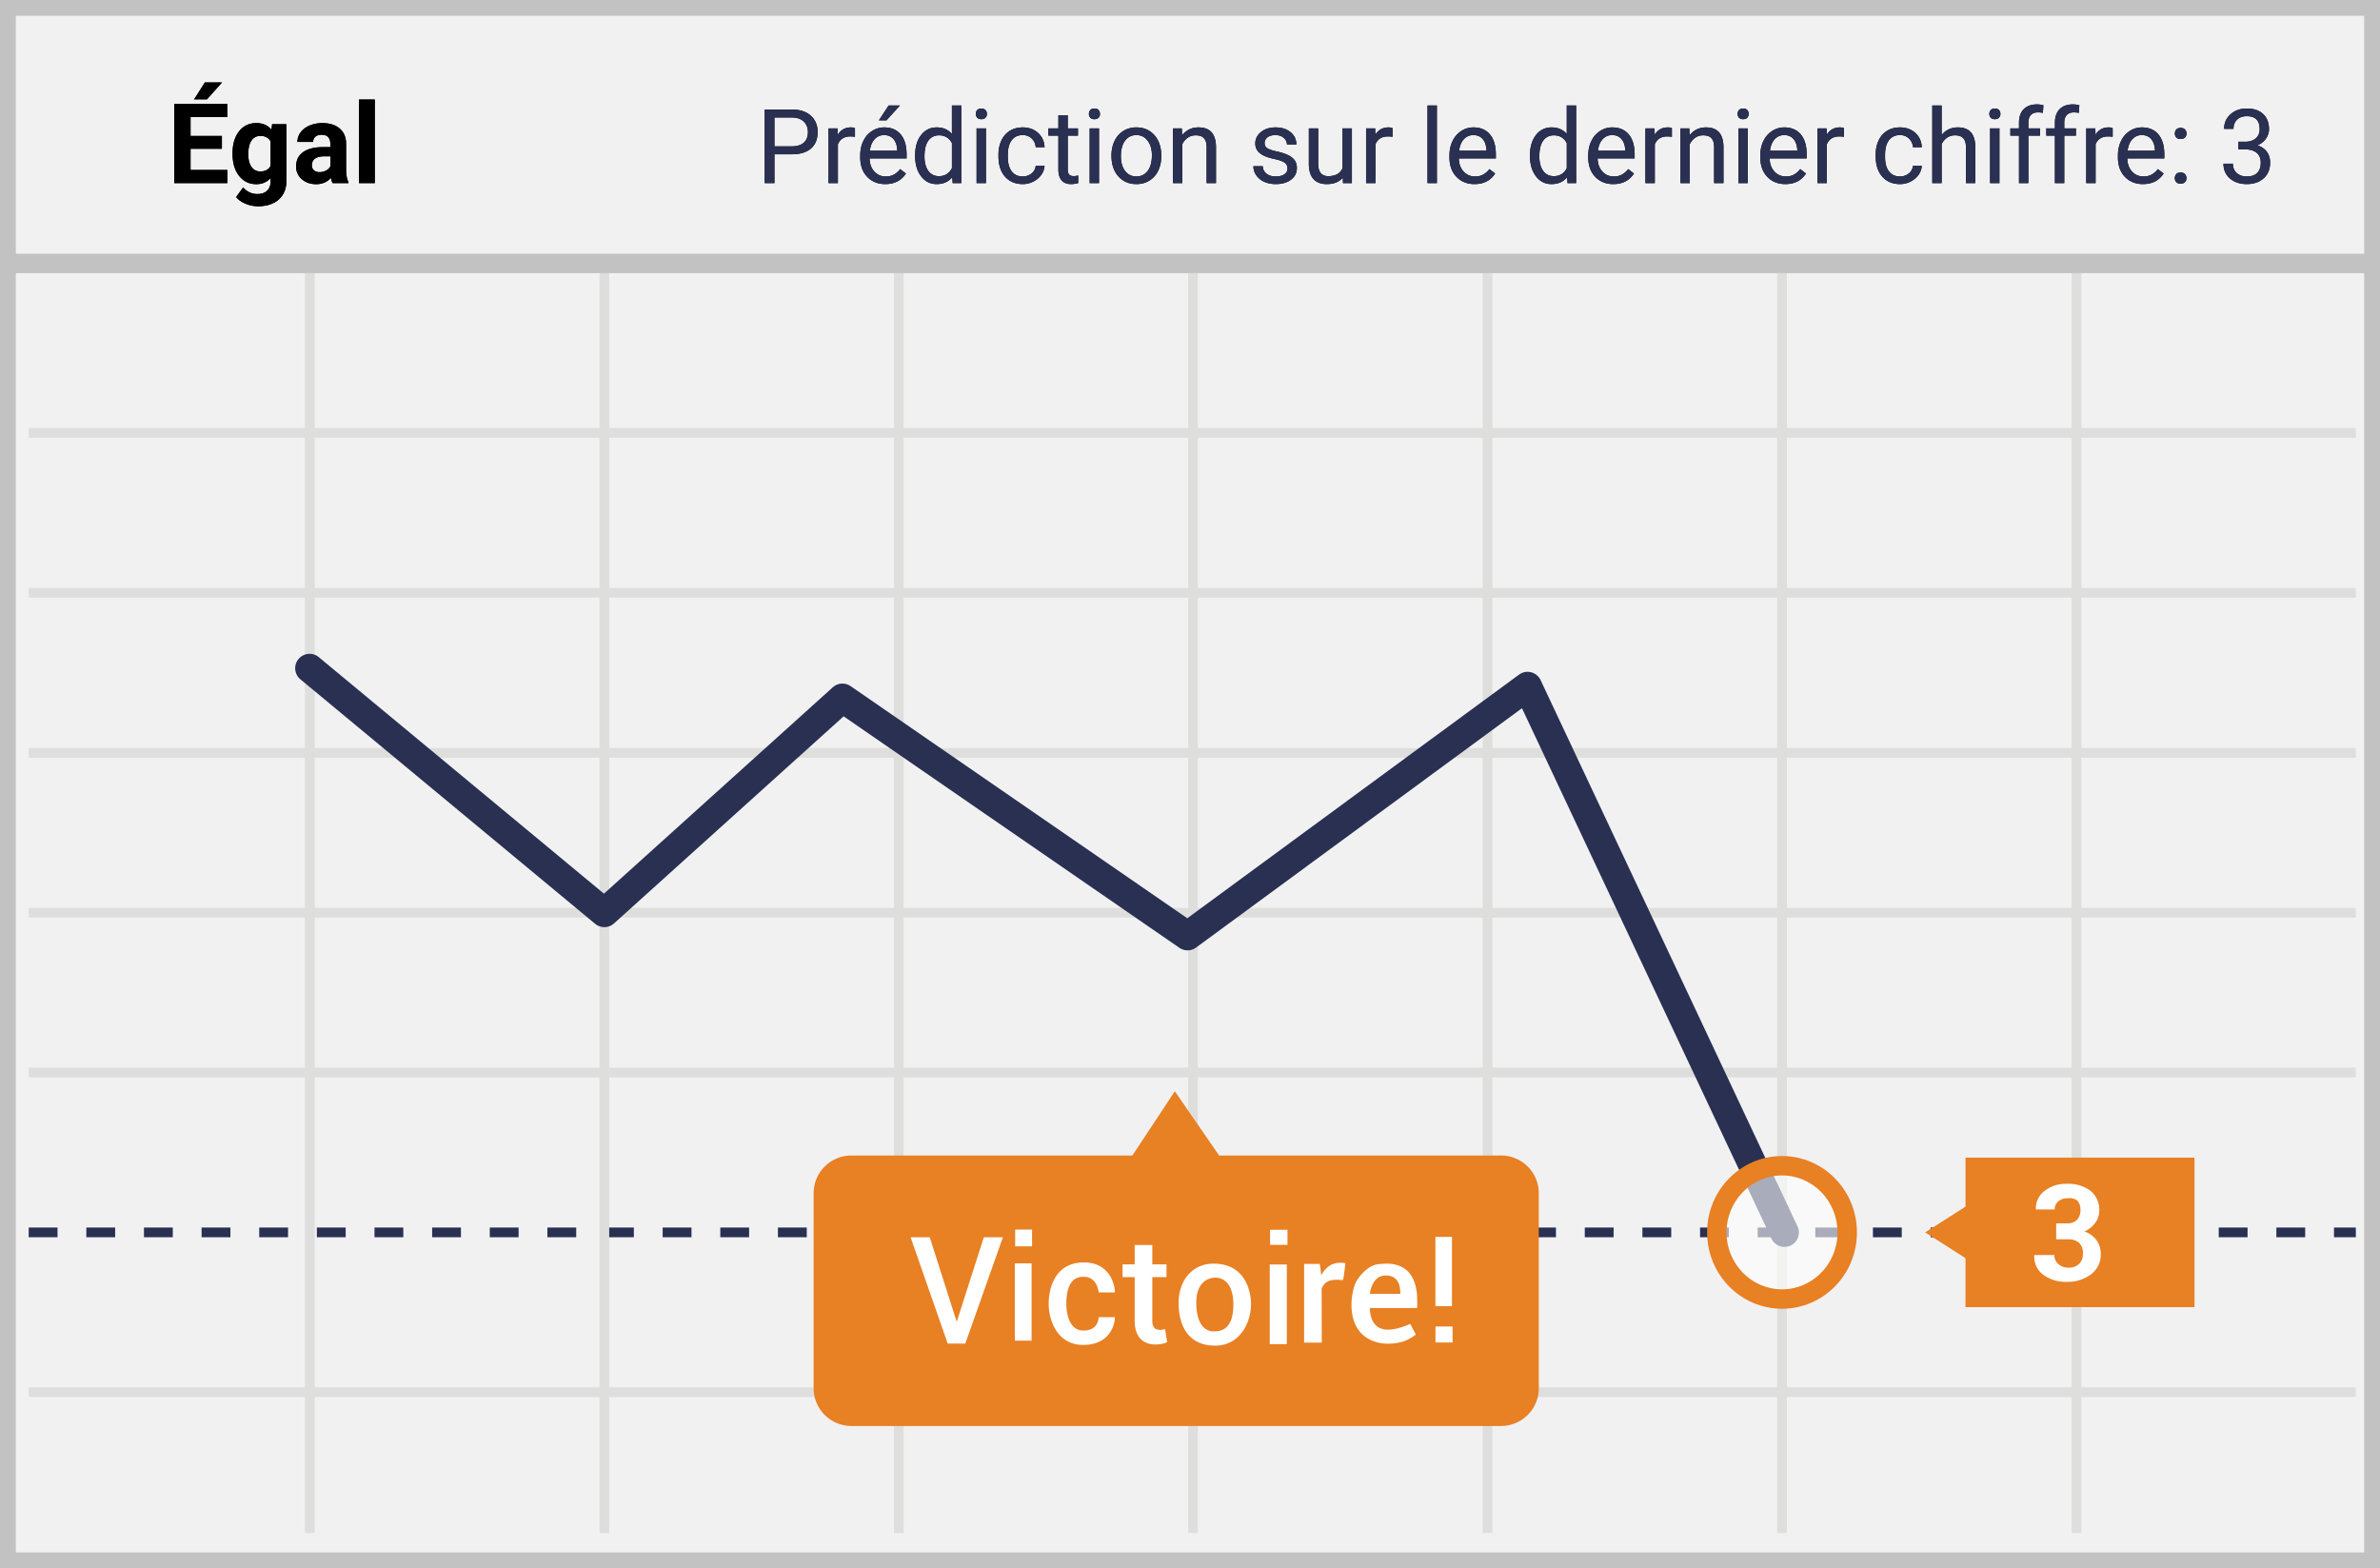 <svg width="299" height="197" xmlns="http://www.w3.org/2000/svg" xmlns:xlink="http://www.w3.org/1999/xlink"><defs><path d="M97.292 19.382V23h-1.22v-9.242h3.41c1.01 0 1.803.258 2.377.774.573.517.86 1.2.86 2.05 0 .898-.28 1.588-.841 2.073-.561.485-1.364.727-2.41.727h-2.176zm0-.997h2.19c.651 0 1.15-.153 1.497-.46.347-.307.521-.75.521-1.33 0-.55-.174-.99-.52-1.32-.348-.33-.824-.502-1.429-.514h-2.26v3.624zm10.118-1.2a3.519 3.519 0 0 0-.578-.044c-.77 0-1.293.328-1.568.984V23h-1.174v-6.868h1.142l.02.793c.385-.613.93-.92 1.637-.92.229 0 .402.03.52.089v1.092zm3.808 5.942c-.93 0-1.688-.306-2.272-.917-.584-.612-.876-1.43-.876-2.454v-.215c0-.682.13-1.29.39-1.825.26-.536.624-.955 1.092-1.257a2.745 2.745 0 0 1 1.52-.454c.893 0 1.587.294 2.082.882.495.588.743 1.43.743 2.527v.488h-4.653c.017.677.215 1.224.594 1.641.378.417.86.625 1.444.625.414 0 .766-.084 1.053-.253.288-.17.54-.394.756-.673l.717.558c-.575.885-1.439 1.327-2.59 1.327zm-.146-6.157c-.474 0-.871.172-1.193.517-.322.345-.52.828-.597 1.45h3.44v-.088c-.033-.597-.194-1.06-.482-1.387-.288-.328-.677-.492-1.168-.492zm.572-3.72h1.421l-1.7 1.866h-.947l1.226-1.866zm3.326 6.259c0-1.054.25-1.901.749-2.542.5-.642 1.153-.962 1.961-.962.804 0 1.441.275 1.91.825v-3.58h1.175V23h-1.079l-.057-.736c-.47.575-1.124.863-1.962.863-.795 0-1.444-.326-1.945-.978-.502-.651-.752-1.502-.752-2.551v-.09zm1.174.133c0 .779.16 1.388.482 1.828.322.44.766.66 1.333.66.745 0 1.289-.334 1.632-1.003v-3.154c-.351-.648-.891-.972-1.619-.972-.575 0-1.024.223-1.346.667-.321.444-.482 1.102-.482 1.974zM123.863 23h-1.175v-6.868h1.175V23zm-1.27-8.69c0-.19.058-.351.175-.482.116-.132.289-.197.517-.197.229 0 .402.065.52.197a.694.694 0 0 1 .178.482c0 .19-.059.35-.177.476-.119.127-.292.19-.52.19-.23 0-.402-.063-.518-.19a.678.678 0 0 1-.175-.476zm5.904 7.858c.419 0 .785-.126 1.098-.38a1.34 1.34 0 0 0 .52-.953h1.111a2.13 2.13 0 0 1-.406 1.124c-.25.355-.583.639-1 .85a2.885 2.885 0 0 1-1.323.318c-.936 0-1.68-.312-2.232-.936-.552-.625-.828-1.478-.828-2.562v-.196c0-.669.123-1.264.368-1.784.246-.52.598-.925 1.057-1.212.46-.288 1.002-.432 1.628-.432.77 0 1.41.23 1.92.692.51.461.782 1.06.816 1.796h-1.11a1.618 1.618 0 0 0-.505-1.095 1.57 1.57 0 0 0-1.12-.428c-.597 0-1.06.214-1.388.644-.328.43-.492 1.05-.492 1.863v.222c0 .792.163 1.4.49 1.828.325.428.79.641 1.396.641zm5.643-7.7v1.664h1.282v.908h-1.282v4.259c0 .275.057.481.171.619.114.137.309.206.584.206.135 0 .322-.025.559-.076V23c-.31.085-.61.127-.902.127-.524 0-.92-.159-1.187-.476-.266-.318-.4-.768-.4-1.352v-4.26h-1.25v-.907h1.25v-1.663h1.175zM138.069 23h-1.174v-6.868h1.174V23zm-1.27-8.69c0-.19.059-.351.175-.482.116-.132.289-.197.517-.197.229 0 .402.065.52.197a.694.694 0 0 1 .178.482c0 .19-.059.35-.177.476-.119.127-.292.19-.52.19-.23 0-.402-.063-.518-.19a.678.678 0 0 1-.175-.476zm2.838 5.192c0-.672.132-1.278.396-1.815a2.96 2.96 0 0 1 1.105-1.244 3.007 3.007 0 0 1 1.615-.438c.936 0 1.692.324 2.27.971.577.648.866 1.509.866 2.584v.082c0 .669-.128 1.269-.384 1.8a2.916 2.916 0 0 1-1.098 1.24c-.476.297-1.023.445-1.64.445-.932 0-1.686-.324-2.264-.971-.577-.648-.866-1.505-.866-2.571v-.083zm1.18.14c0 .762.177 1.373.53 1.835.354.46.827.691 1.42.691.596 0 1.07-.233 1.421-.701.351-.468.527-1.122.527-1.965 0-.753-.179-1.363-.537-1.83a1.705 1.705 0 0 0-1.425-.702c-.58 0-1.047.23-1.402.692-.356.46-.534 1.121-.534 1.98zm7.656-3.51l.038.863c.524-.66 1.21-.99 2.056-.99 1.452 0 2.184.819 2.197 2.456V23h-1.175v-4.545c-.004-.495-.117-.861-.34-1.098-.221-.237-.567-.356-1.037-.356-.38 0-.715.102-1.003.305-.288.203-.512.47-.673.8V23h-1.174v-6.868h1.11zm13.279 5.046c0-.317-.12-.564-.359-.74-.239-.175-.656-.326-1.25-.453-.595-.127-1.067-.28-1.416-.457-.349-.178-.607-.39-.774-.635a1.518 1.518 0 0 1-.25-.876c0-.563.237-1.039.713-1.428.476-.39 1.085-.584 1.825-.584.779 0 1.41.2 1.895.603.485.402.727.916.727 1.542h-1.18c0-.321-.137-.598-.41-.831-.273-.233-.617-.35-1.032-.35-.427 0-.762.094-1.003.28a.88.88 0 0 0-.362.73c0 .284.113.497.337.641.224.144.63.282 1.215.413.587.13 1.062.287 1.426.47.363.181.633.4.809.656.175.256.263.569.263.937 0 .613-.245 1.105-.736 1.476-.49.37-1.128.555-1.91.555-.55 0-1.037-.097-1.46-.292a2.374 2.374 0 0 1-.994-.816 1.966 1.966 0 0 1-.359-1.133h1.175c.02.394.178.706.473.937.294.23.682.345 1.164.345.445 0 .801-.09 1.07-.27.269-.18.403-.42.403-.72zm6.944 1.143c-.457.537-1.127.806-2.012.806-.732 0-1.29-.213-1.673-.638-.383-.425-.576-1.055-.58-1.888v-4.47h1.174v4.438c0 1.04.423 1.561 1.27 1.561.897 0 1.493-.334 1.79-1.003v-4.995h1.174V23h-1.117l-.026-.68zm6.246-5.135a3.519 3.519 0 0 0-.577-.045c-.77 0-1.293.328-1.568.984V23h-1.174v-6.868h1.142l.02.793c.384-.613.93-.92 1.637-.92.228 0 .402.03.52.089v1.092zM180.516 23h-1.175v-9.75h1.175V23zm4.729.127c-.931 0-1.689-.306-2.273-.917-.584-.612-.876-1.43-.876-2.454v-.215c0-.682.13-1.29.39-1.825.26-.536.625-.955 1.092-1.257a2.745 2.745 0 0 1 1.52-.454c.894 0 1.588.294 2.083.882.495.588.742 1.43.742 2.527v.488h-4.652c.016.677.214 1.224.593 1.641.379.417.86.625 1.444.625.415 0 .766-.084 1.054-.253.288-.17.54-.394.755-.673l.717.558c-.575.885-1.438 1.327-2.59 1.327zm-.146-6.157c-.474 0-.872.172-1.194.517-.321.345-.52.828-.596 1.45h3.44v-.088c-.034-.597-.195-1.06-.482-1.387-.288-.328-.677-.492-1.168-.492zm7.115 2.539c0-1.054.25-1.901.75-2.542.499-.642 1.153-.962 1.96-.962.805 0 1.442.275 1.911.825v-3.58h1.175V23h-1.08l-.056-.736c-.47.575-1.124.863-1.962.863-.795 0-1.444-.326-1.945-.978-.502-.651-.753-1.502-.753-2.551v-.09zm1.175.133c0 .779.16 1.388.482 1.828.322.44.766.66 1.333.66.745 0 1.289-.334 1.631-1.003v-3.154c-.35-.648-.89-.972-1.618-.972-.576 0-1.024.223-1.346.667-.322.444-.482 1.102-.482 1.974zm9.293 3.485c-.931 0-1.689-.306-2.273-.917-.584-.612-.876-1.43-.876-2.454v-.215c0-.682.13-1.29.39-1.825.26-.536.625-.955 1.092-1.257a2.745 2.745 0 0 1 1.52-.454c.894 0 1.588.294 2.083.882.495.588.742 1.43.742 2.527v.488h-4.652c.016.677.214 1.224.593 1.641.379.417.86.625 1.444.625.415 0 .766-.084 1.054-.253.288-.17.54-.394.755-.673l.717.558c-.575.885-1.438 1.327-2.59 1.327zm-.146-6.157c-.474 0-.872.172-1.194.517-.321.345-.52.828-.596 1.45h3.44v-.088c-.034-.597-.195-1.06-.482-1.387-.288-.328-.677-.492-1.168-.492zm7.503.216a3.519 3.519 0 0 0-.578-.045c-.77 0-1.293.328-1.568.984V23h-1.174v-6.868h1.142l.02.793c.384-.613.93-.92 1.637-.92.229 0 .402.03.52.089v1.092zm2.19-1.054l.038.863c.524-.66 1.21-.99 2.056-.99 1.452 0 2.184.819 2.197 2.456V23h-1.175v-4.545c-.004-.495-.117-.861-.34-1.098-.222-.237-.567-.356-1.037-.356-.381 0-.715.102-1.003.305-.288.203-.512.47-.673.8V23h-1.174v-6.868h1.11zM219.566 23h-1.174v-6.868h1.174V23zm-1.27-8.69c0-.19.06-.351.175-.482.117-.132.29-.197.518-.197.228 0 .402.065.52.197a.694.694 0 0 1 .178.482c0 .19-.06.35-.178.476-.118.127-.292.19-.52.19-.229 0-.401-.063-.518-.19a.678.678 0 0 1-.174-.476zm6 8.817c-.932 0-1.69-.306-2.273-.917-.584-.612-.876-1.43-.876-2.454v-.215c0-.682.13-1.29.39-1.825.26-.536.625-.955 1.092-1.257a2.745 2.745 0 0 1 1.52-.454c.893 0 1.587.294 2.082.882.496.588.743 1.43.743 2.527v.488h-4.653c.017.677.215 1.224.594 1.641.379.417.86.625 1.444.625.415 0 .766-.084 1.054-.253.287-.17.54-.394.755-.673l.717.558c-.575.885-1.439 1.327-2.59 1.327zm-.147-6.157c-.474 0-.871.172-1.193.517-.322.345-.52.828-.597 1.45h3.44v-.088c-.033-.597-.194-1.06-.482-1.387-.287-.328-.677-.492-1.168-.492zm7.503.216a3.519 3.519 0 0 0-.577-.045c-.77 0-1.293.328-1.568.984V23h-1.174v-6.868h1.142l.02.793c.384-.613.93-.92 1.637-.92.228 0 .402.03.52.089v1.092zm7.053 4.982c.419 0 .785-.126 1.098-.38a1.34 1.34 0 0 0 .52-.953h1.111a2.13 2.13 0 0 1-.406 1.124c-.25.355-.583.639-1 .85a2.885 2.885 0 0 1-1.323.318c-.936 0-1.68-.312-2.232-.936-.552-.625-.828-1.478-.828-2.562v-.196c0-.669.123-1.264.368-1.784.246-.52.598-.925 1.057-1.212.46-.288 1.002-.432 1.628-.432.77 0 1.41.23 1.92.692.51.461.782 1.06.816 1.796h-1.11a1.618 1.618 0 0 0-.505-1.095 1.57 1.57 0 0 0-1.12-.428c-.597 0-1.06.214-1.388.644-.328.43-.492 1.05-.492 1.863v.222c0 .792.163 1.4.49 1.828.325.428.79.641 1.396.641zm5.224-5.205c.52-.639 1.197-.958 2.031-.958 1.451 0 2.184.819 2.196 2.456V23h-1.174v-4.545c-.004-.495-.117-.861-.34-1.098-.222-.237-.568-.356-1.038-.356-.38 0-.715.102-1.002.305-.288.203-.512.47-.673.8V23h-1.175v-9.75h1.175v3.713zM251.19 23h-1.174v-6.868h1.174V23zm-1.27-8.69c0-.19.06-.351.175-.482.117-.132.29-.197.518-.197.228 0 .402.065.52.197a.694.694 0 0 1 .178.482c0 .19-.06.35-.178.476-.118.127-.292.19-.52.19-.229 0-.401-.063-.518-.19a.678.678 0 0 1-.174-.476zm3.727 8.69v-5.96h-1.085v-.908h1.085v-.705c0-.736.197-1.305.59-1.707.394-.402.95-.603 1.67-.603.27 0 .54.036.806.108l-.064.952a3.373 3.373 0 0 0-.634-.057c-.381 0-.675.11-.883.333-.207.222-.31.54-.31.955v.724h1.466v.908h-1.467V23h-1.174zm4.513 0v-5.96h-1.085v-.908h1.085v-.705c0-.736.197-1.305.59-1.707.394-.402.95-.603 1.67-.603.27 0 .54.036.806.108l-.063.952a3.373 3.373 0 0 0-.635-.057c-.381 0-.675.11-.882.333-.208.222-.312.54-.312.955v.724h1.467v.908h-1.467V23h-1.174zm7.256-5.814a3.519 3.519 0 0 0-.578-.045c-.77 0-1.293.328-1.568.984V23h-1.174v-6.868h1.142l.02.793c.384-.613.93-.92 1.637-.92.229 0 .402.03.52.089v1.092zm3.808 5.941c-.93 0-1.688-.306-2.272-.917-.584-.612-.876-1.43-.876-2.454v-.215c0-.682.13-1.29.39-1.825.26-.536.624-.955 1.092-1.257a2.745 2.745 0 0 1 1.52-.454c.893 0 1.587.294 2.082.882.495.588.743 1.43.743 2.527v.488h-4.653c.017.677.215 1.224.594 1.641.378.417.86.625 1.444.625.414 0 .766-.084 1.053-.253.288-.17.54-.394.756-.673l.717.558c-.576.885-1.439 1.327-2.59 1.327zm-.146-6.157c-.474 0-.872.172-1.193.517-.322.345-.52.828-.597 1.45h3.44v-.088c-.033-.597-.194-1.06-.482-1.387-.288-.328-.677-.492-1.168-.492zm4.145 5.414c0-.203.06-.372.181-.508.12-.135.302-.203.543-.203.241 0 .424.068.549.203a.72.72 0 0 1 .187.508.681.681 0 0 1-.187.489c-.125.131-.308.197-.55.197-.24 0-.421-.066-.542-.197a.695.695 0 0 1-.18-.489zm.006-5.605c0-.203.06-.372.181-.508.121-.135.302-.203.543-.203.241 0 .424.068.55.203a.72.72 0 0 1 .186.508.681.681 0 0 1-.187.49c-.125.13-.308.196-.549.196-.241 0-.422-.066-.543-.197a.695.695 0 0 1-.18-.489zm7.986 1.029h.882c.555-.009.99-.155 1.308-.438.317-.284.476-.667.476-1.15 0-1.083-.54-1.624-1.619-1.624-.508 0-.913.145-1.215.435-.303.29-.454.673-.454 1.152h-1.175c0-.732.268-1.34.803-1.825.536-.485 1.216-.727 2.041-.727.872 0 1.555.23 2.05.692.496.461.743 1.102.743 1.923 0 .402-.13.791-.39 1.168-.26.377-.615.658-1.063.844.507.161.9.428 1.177.8.277.373.416.827.416 1.365 0 .83-.271 1.487-.813 1.974-.541.487-1.246.73-2.113.73-.868 0-1.574-.235-2.117-.705-.544-.47-.816-1.09-.816-1.86h1.18c0 .487.16.876.477 1.168.317.292.742.438 1.276.438.567 0 1-.148 1.3-.444.301-.296.452-.721.452-1.276 0-.537-.166-.95-.496-1.238-.33-.287-.806-.435-1.428-.444h-.882v-.958z" id="a"/><path d="M27.877 18.687h-3.938v2.666h4.622V23h-6.672v-9.953h6.658v1.661h-4.608v2.372h3.938v1.607zm-2.14-8.327h2.154l-1.894 2.12h-1.606l1.346-2.12zm3.48 8.887c0-1.135.27-2.048.81-2.741.54-.693 1.268-1.04 2.184-1.04.811 0 1.442.279 1.893.835l.083-.697h1.79v7.15c0 .647-.146 1.21-.44 1.688a2.832 2.832 0 0 1-1.241 1.094c-.533.25-1.158.376-1.873.376a4.056 4.056 0 0 1-1.586-.325c-.515-.216-.905-.495-1.169-.837l.875-1.203c.492.551 1.09.827 1.791.827.524 0 .932-.14 1.224-.42.291-.28.437-.678.437-1.193v-.397c-.456.515-1.055.773-1.798.773-.888 0-1.607-.348-2.156-1.043-.55-.695-.824-1.616-.824-2.765v-.082zm1.975.144c0 .67.135 1.195.404 1.575.269.38.638.571 1.107.571.602 0 1.032-.225 1.292-.677v-3.11c-.264-.451-.69-.677-1.278-.677-.474 0-.847.194-1.118.581-.271.388-.407.966-.407 1.737zM41.782 23a2.194 2.194 0 0 1-.199-.663c-.479.533-1.1.8-1.866.8-.725 0-1.325-.21-1.801-.63a2.023 2.023 0 0 1-.715-1.585c0-.784.29-1.386.872-1.805.58-.42 1.42-.631 2.519-.636h.909v-.423c0-.342-.088-.616-.263-.82-.176-.206-.453-.308-.83-.308-.333 0-.594.08-.783.239-.19.16-.284.378-.284.656h-1.976c0-.428.132-.825.397-1.19.264-.364.638-.65 1.12-.857a4.086 4.086 0 0 1 1.628-.311c.911 0 1.635.229 2.17.687.536.458.803 1.102.803 1.931v3.206c.005.702.103 1.233.294 1.593V23h-1.996zm-1.635-1.374c.292 0 .561-.065.807-.195a1.28 1.28 0 0 0 .547-.523v-1.271h-.738c-.99 0-1.516.342-1.58 1.025l-.006.116a.79.79 0 0 0 .26.609c.173.16.41.239.71.239zM47.086 23h-1.982V12.5h1.982V23z" id="b"/></defs><g fill="none" fill-rule="evenodd"><path fill="#F1F1F2" d="M0 0h299v197H0z"/><path d="M1.987 1.98v193.04h295.026V1.98H1.987zM299 0v197H0V0h299z" fill="#C2C2C2" fill-rule="nonzero"/><path d="M3.607 54.997v-1.22h292.358v1.22H3.607zm0 20.08v-1.22h292.358v1.22H3.607zm0 60.273v-1.22h292.358v1.22H3.607z" fill="#DEDEDD" fill-rule="nonzero"/><path d="M3.607 155.43v-1.22h3.62v1.22h-3.62zm7.24 0v-1.22h3.62v1.22h-3.62zm7.24 0v-1.22h3.621v1.22h-3.62zm7.241 0v-1.22h3.62v1.22h-3.62zm7.24 0v-1.22h3.62v1.22h-3.62zm7.241 0v-1.22h3.62v1.22h-3.62zm7.24 0v-1.22h3.62v1.22h-3.62zm7.24 0v-1.22h3.62v1.22h-3.62zm7.241 0v-1.22h3.62v1.22h-3.62zm7.24 0v-1.22h3.62v1.22h-3.62zm7.24 0v-1.22h3.621v1.22h-3.62zm7.241 0v-1.22h3.62v1.22h-3.62zm7.24 0v-1.22h3.62v1.22h-3.62zm7.241 0v-1.22h3.62v1.22h-3.62zm7.24 0v-1.22h3.62v1.22h-3.62zm7.24 0v-1.22h3.62v1.22h-3.62zm7.241 0v-1.22h3.62v1.22h-3.62zm7.24 0v-1.22h3.62v1.22h-3.62zm7.24 0v-1.22h3.621v1.22h-3.62zm7.241 0v-1.22h3.62v1.22h-3.62zm7.24 0v-1.22h3.62v1.22h-3.62zm7.241 0v-1.22h3.62v1.22h-3.62zm7.24 0v-1.22h3.62v1.22h-3.62zm7.24 0v-1.22h3.62v1.22h-3.62zm7.241 0v-1.22h3.62v1.22h-3.62zm7.24 0v-1.22h3.62v1.22h-3.62zm7.24 0v-1.22h3.621v1.22h-3.62zm7.241 0v-1.22h3.62v1.22h-3.62zm7.24 0v-1.22h3.62v1.22h-3.62zm7.241 0v-1.22h3.62v1.22h-3.62zm7.24 0v-1.22h3.62v1.22h-3.62zm7.24 0v-1.22h3.621v1.22h-3.62zm7.241 0v-1.22h3.62v1.22h-3.62zm7.24 0v-1.22h3.62v1.22h-3.62zm7.24 0v-1.22h3.621v1.22h-3.62zm7.241 0v-1.22h3.62v1.22h-3.62zm7.24 0v-1.22h3.62v1.22h-3.62zm7.241 0v-1.22h3.62v1.22h-3.62zm7.24 0v-1.22h3.62v1.22h-3.62zm7.24 0v-1.22h3.621v1.22h-3.62zm7.241 0v-1.22h2.743v1.22h-2.743z" fill="#293052" fill-rule="nonzero"/><path d="M3.607 175.508v-1.22h292.358v1.22H3.607zm34.71-141.2h1.22V192.59h-1.22V34.308zm36.998 0h1.22V192.59h-1.22V34.308zm36.997 0h1.22V192.59h-1.22V34.308zm36.96 0h1.219V192.59h-1.22V34.308zm36.996 0h1.22V192.59h-1.22V34.308zm36.998 0h1.22V192.59h-1.22V34.308zm36.997 0h1.219V192.59h-1.22V34.308zM3.607 115.272v-1.22h292.358v1.22H3.607zm0-20.08v-1.22h292.358v1.22H3.607z" fill="#DEDEDD" fill-rule="nonzero"/><path fill="#C2C2C2" fill-rule="nonzero" d="M1.511 34.315v-2.438h296.587v2.438z"/><path d="M190.836 84.751a1.81 1.81 0 0 1 2.71.689l32.272 68.61a1.81 1.81 0 1 1-3.276 1.54l-31.336-66.619-40.94 30.067a1.81 1.81 0 0 1-2.098.031L105.985 89.99l-28.848 26.016a1.81 1.81 0 0 1-2.368.05L37.772 85.367a1.81 1.81 0 1 1 2.31-2.786l35.793 29.687 28.748-25.925a1.81 1.81 0 0 1 2.24-.146l42.299 29.16 41.674-30.607z" fill="#293052" fill-rule="nonzero"/><path d="M188.44 145.159h-35.282l-5.563-8.07-5.334 8.07h-35.283a4.765 4.765 0 0 0-3.366 1.384 4.733 4.733 0 0 0-1.397 3.351v24.512a4.733 4.733 0 0 0 1.397 3.35 4.765 4.765 0 0 0 3.366 1.385h81.462a4.778 4.778 0 0 0 3.442-1.346 4.722 4.722 0 0 0 1.435-3.39v-24.473a4.722 4.722 0 0 0-1.421-3.414 4.778 4.778 0 0 0-3.456-1.36v.001z" fill="#E88024"/><ellipse fill="#FFF" opacity=".6" cx="223.875" cy="154.82" rx="8.192" ry="8.373"/><path d="M223.876 164.411c-5.204 0-9.412-4.3-9.412-9.592 0-5.292 4.208-9.592 9.412-9.592 5.204 0 9.411 4.3 9.411 9.592 0 5.292-4.207 9.592-9.411 9.592zm0-2.438c3.845 0 6.973-3.197 6.973-7.154s-3.128-7.154-6.973-7.154c-3.845 0-6.974 3.197-6.974 7.154s3.129 7.154 6.974 7.154z" fill="#E88024" fill-rule="nonzero"/><path fill="#E88024" d="M246.927 145.424h28.767v18.79h-28.766z"/><path fill="#E88024" d="M250.433 154.82l-3.354 3.333-5.22-3.334 5.22-3.333z"/><path d="M258.32 153.683h1.372c.464.033.923-.132 1.257-.455.295-.348.445-.795.42-1.25a1.624 1.624 0 0 0-.42-1.174 1.608 1.608 0 0 0-1.22-.266 1.682 1.682 0 0 0-1.143.38c-.301.253-.469.63-.457 1.022h-2.363a2.721 2.721 0 0 1 1.068-2.31 4.322 4.322 0 0 1 2.82-.91 4.667 4.667 0 0 1 2.971.871 3.06 3.06 0 0 1 1.105 2.539 2.528 2.528 0 0 1-.496 1.477 3.35 3.35 0 0 1-1.371 1.099 3.05 3.05 0 0 1 1.525 1.098 2.87 2.87 0 0 1 .533 1.705 3.1 3.1 0 0 1-1.22 2.576c-.89.658-1.979.992-3.086.947a4.744 4.744 0 0 1-2.895-.87 2.796 2.796 0 0 1-1.144-2.501h2.515c-.01.432.17.848.496 1.136.346.304.794.467 1.257.455.488.032.967-.132 1.334-.455a1.66 1.66 0 0 0 .494-1.25 1.812 1.812 0 0 0-.456-1.402 1.989 1.989 0 0 0-1.41-.454h-1.486v-2.008z" fill="#FFF"/><g><use fill="#000" xlink:href="#a"/><use fill="#2A3052" xlink:href="#a"/></g><g fill="#000"><use xlink:href="#b"/><use xlink:href="#b"/></g><path d="M178.026 164.323h-5.944c.13 2.744 1.83 3.408 5.094 1.99l.693 1.335c-.6.496-1.312.84-2.074 1.004-1.616.351-3.193.083-4.287-.724-2.372-1.75-1.767-5.425-1.244-6.691.244-.592 1.447-2.26 2.876-2.421 1.296-.146 4.502-.454 4.885 3.855.03.877.03 1.428 0 1.652h.001zm-2.1-1.787c0-1.533-.607-2.3-1.82-2.3-1.823 0-2.008 2.3-2.008 2.3h3.827zm-48.433-3.83h2.104v9.711h-2.104v-9.711zm.042-4.24v2.105h2.123v-2.104l-2.123-.001zm31.984 4.39h2.143v10.004h-2.143v-10.004zm.043-4.367v1.899h2.187v-1.899h-2.187zm-35.964.943h2.396l-4.724 13.356h-2.21l-4.664-13.356h2.408l3.39 10.621 3.404-10.621zm14.441 6.932c.903.002 1.58.002 2.028 0 0-1.063-.726-3.89-4.11-3.767-3.384.122-4.212 3.163-4.212 5.18s1.028 5.18 4.34 5.18c3.31 0 3.982-2.519 3.982-3.488h-2.028c-.123 1.121-.767 1.682-1.932 1.682-1.748 0-2.142-2.054-2.142-3.374 0-1.32.25-3.285 1.992-3.377 1.16-.062 1.854.593 2.082 1.964zm4.511-5.96h2.214v2.43h1.78v1.603h-1.78v5.465c0 .37.002 1.487 1.61 1.068a62.9 62.9 0 0 0 .26 1.63c-.575.35-4.084 1.101-4.084-2.698v-5.465h-1.52v-1.604h1.52v-2.43.001zm9.91 2.342c2.765 0 4.264 1.686 4.643 4.21.38 2.525-.984 6.091-4.448 6.091-3.464 0-4.585-2.634-4.585-5.36 0-2.725 1.626-4.94 4.39-4.94v-.001zm.025 1.77c-.822.077-2.278.652-2.193 3.378.085 2.726 1.277 3.366 2.193 3.366.916 0 2.46-.254 2.46-3.355 0-3.1-1.638-3.467-2.46-3.39v.001zm16.536-1.818c-.09.857-.19 1.561-.297 2.113-1.078-.07-2.196-.172-2.686 1.087l.014 6.773h-2.218v-9.894h1.973c.095.66.153 1.142.176 1.444.682-1.272 1.695-1.78 3.038-1.523zM180.331 155.386h2.08v8.709h-2.08v-8.709zm2.158 11.258v2.008h-2.149v-2.008h2.15z" fill="#FFF" fill-rule="nonzero"/></g></svg>
